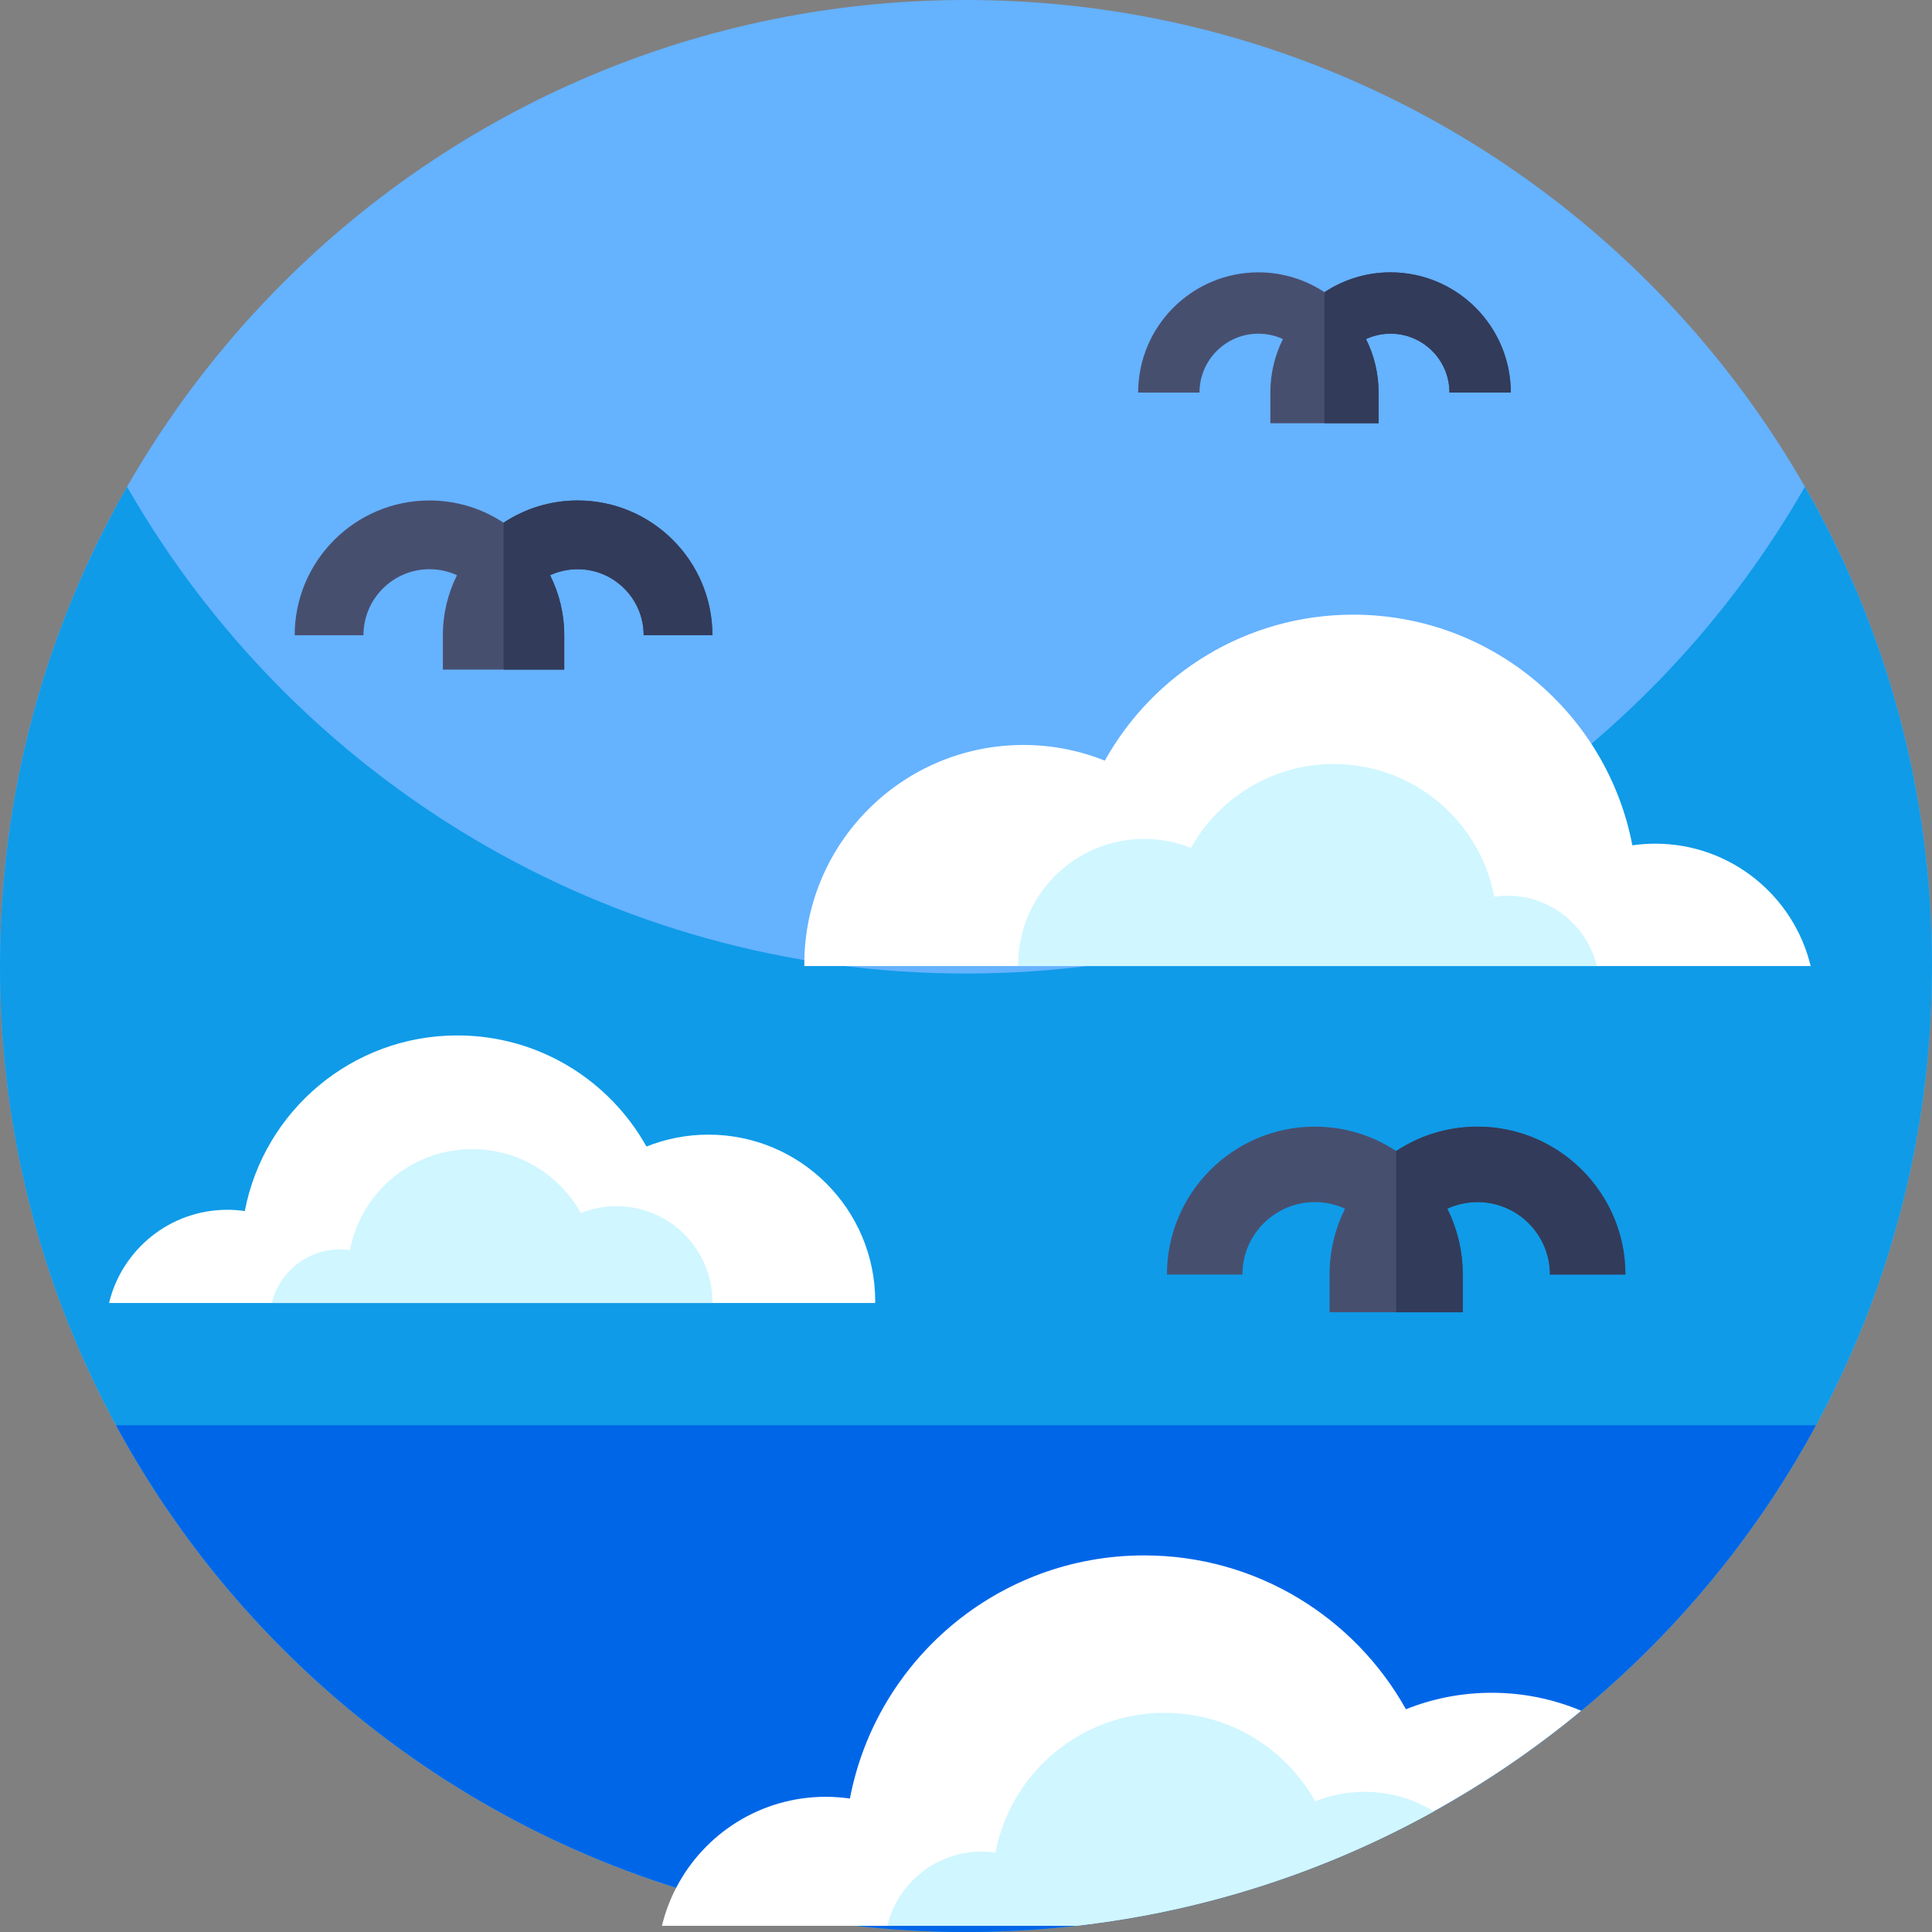 <svg height="512pt" viewBox="0 0 512 512" width="512pt" xmlns="http://www.w3.org/2000/svg"><rect x="0" y="0" width="512" height="512" fill="#808080" stroke="none"/><path d="m512 256c0 141.387-114.613 256-256 256s-256-114.613-256-256 114.613-256 256-256 256 114.613 256 256zm0 0" fill="#65b2ff"/><path d="m512 256c0 26.051-3.891 51.191-11.129 74.871-32.012 104.848-129.543 181.129-244.871 181.129-104.559 0-194.488-62.699-234.23-152.551-14-31.629-21.77-66.629-21.77-103.449 0-46.219 12.25-89.57 33.68-127 44.121 77.07 127.16 129 222.32 129s178.211-51.93 222.32-129c21.43 37.43 33.68 80.781 33.68 127zm0 0" fill="#0f9be8"/><path d="m30.742 377.703c7.156 13.219 15.43 25.738 24.719 37.426 46.898 59.02 119.301 96.871 200.539 96.871s153.641-37.852 200.539-96.871c9.289-11.688 17.562-24.207 24.719-37.426zm0 0" fill="#0066e8"/><path d="m188.801 168.344h-18.223c0-9.648-7.844-17.496-17.492-17.496-2.609 0-5.078.574-7.301 1.594 2.398 4.793 3.746 10.188 3.746 15.902v9.109h-32.164v-9.109c0-5.715 1.348-11.109 3.738-15.902-2.215-1.02-4.695-1.594-7.289-1.594-9.652 0-17.496 7.848-17.496 17.496h-18.223c0-19.699 16.027-35.715 35.719-35.715 7.242 0 13.992 2.168 19.633 5.895 5.641-3.727 12.391-5.895 19.637-5.895 19.688 0 35.715 16.016 35.715 35.715zm0 0" fill="#474f6f"/><path d="m188.801 168.344h-18.223c0-9.648-7.844-17.496-17.492-17.496-2.609 0-5.078.574-7.301 1.594 2.398 4.793 3.746 10.188 3.746 15.902v9.109h-16.082v-38.934c5.641-3.727 12.391-5.895 19.637-5.895 19.688.004 35.715 16.02 35.715 35.719zm0 0" fill="#323b5a"/><path d="m430.75 337.766h-20c0-10.59-8.609-19.199-19.199-19.199-2.859 0-5.57.629-8.012 1.75 2.633 5.262 4.109 11.18 4.109 17.449v10h-35.297v-10c0-6.27 1.477-12.188 4.098-17.449-2.43-1.121-5.148-1.75-8-1.75-10.59 0-19.199 8.609-19.199 19.199h-20c0-21.617 17.59-39.199 39.199-39.199 7.949 0 15.359 2.379 21.551 6.469 6.191-4.09 13.602-6.469 21.551-6.469 21.609 0 39.199 17.582 39.199 39.199zm0 0" fill="#474f6f"/><path d="m430.75 337.766h-20c0-10.59-8.609-19.199-19.199-19.199-2.859 0-5.57.629-8.012 1.75 2.633 5.262 4.109 11.18 4.109 17.449v10h-17.648v-42.73c6.191-4.09 13.602-6.469 21.551-6.469 21.609 0 39.199 17.582 39.199 39.199zm0 0" fill="#323b5a"/><path d="m400.375 104.035h-16.254c0-8.609-7-15.605-15.605-15.605-2.324 0-4.527.512-6.512 1.422 2.141 4.273 3.34 9.086 3.34 14.184v8.125h-28.688v-8.125c0-5.098 1.203-9.906 3.332-14.184-1.977-.91-4.188-1.422-6.504-1.422-8.605 0-15.605 6.996-15.605 15.605h-16.254c0-17.574 14.297-31.859 31.859-31.859 6.461 0 12.484 1.934 17.516 5.258 5.031-3.324 11.055-5.258 17.516-5.258 17.562 0 31.859 14.285 31.859 31.859zm0 0" fill="#474f6f"/><path d="m400.375 104.035h-16.254c0-8.609-7-15.605-15.605-15.605-2.324 0-4.527.512-6.512 1.422 2.141 4.273 3.34 9.086 3.34 14.184v8.125h-14.344v-34.727c5.031-3.324 11.055-5.262 17.516-5.262 17.562.004 31.859 14.289 31.859 31.863zm0 0" fill="#323b5a"/><path d="m231.938 345.305c0-.133.008-.266.008-.398 0-24.422-19.793-44.215-44.215-44.215-5.801 0-11.336 1.129-16.41 3.16-9.805-17.566-28.566-29.453-50.113-29.453-27.977 0-51.266 20.039-56.328 46.543-1.508-.215-3.047-.336-4.617-.336-15.211 0-27.957 10.531-31.363 24.699zm0 0" fill="#fff"/><path d="m188.797 345.305c0-.078.004-.152.004-.23 0-14.043-11.383-25.426-25.422-25.426-3.34 0-6.52.652-9.438 1.82-5.641-10.102-16.426-16.938-28.816-16.938-16.09 0-29.48 11.523-32.391 26.766-.867-.125-1.754-.195-2.656-.195-8.746 0-16.074 6.059-18.031 14.203zm0 0" fill="#d0f6ff"/><path d="m213.168 256.02c-.004-.172-.016-.348-.016-.523 0-32.07 26.004-58.074 58.078-58.074 7.617 0 14.887 1.484 21.555 4.152 12.879-23.07 37.52-38.684 65.82-38.684 36.746 0 67.336 26.32 73.984 61.129 1.98-.281 4.004-.438 6.062-.438 19.98 0 36.723 13.832 41.195 32.438zm0 0" fill="#fff"/><path d="m269.832 256.02c-.004-.098-.008-.199-.008-.301 0-18.441 14.949-33.395 33.395-33.395 4.383 0 8.562.855 12.395 2.387 7.406-13.266 21.574-22.242 37.848-22.242 21.133 0 38.723 15.133 42.543 35.152 1.141-.164 2.305-.254 3.488-.254 11.488 0 21.113 7.953 23.688 18.652zm0 0" fill="#d0f6ff"/><path d="m419.039 453.371c-12.129 10.039-25.211 18.969-39.07 26.66-28.688 15.91-60.758 26.469-94.859 30.328h-109.688c.848-3.551 2.129-6.93 3.777-10.09 7.43-14.32 22.391-24.098 39.641-24.098 2.18 0 4.309.168 6.398.457 7-36.688 39.242-64.43 77.98-64.43 29.82 0 55.801 16.461 69.371 40.77 7.031-2.809 14.691-4.367 22.719-4.367 8.422 0 16.43 1.699 23.73 4.77zm0 0" fill="#fff"/><path d="m379.969 480.031c-28.688 15.91-60.758 26.469-94.859 30.328h-49.961c2.723-11.281 12.863-19.66 24.973-19.66 1.25 0 2.48.102 3.68.27 4.027-21.098 22.57-37.047 44.84-37.047 17.148 0 32.078 9.457 39.891 23.438 4.039-1.609 8.449-2.508 13.059-2.508 6.738 0 13.031 1.887 18.379 5.18zm0 0" fill="#d0f6ff"/></svg>